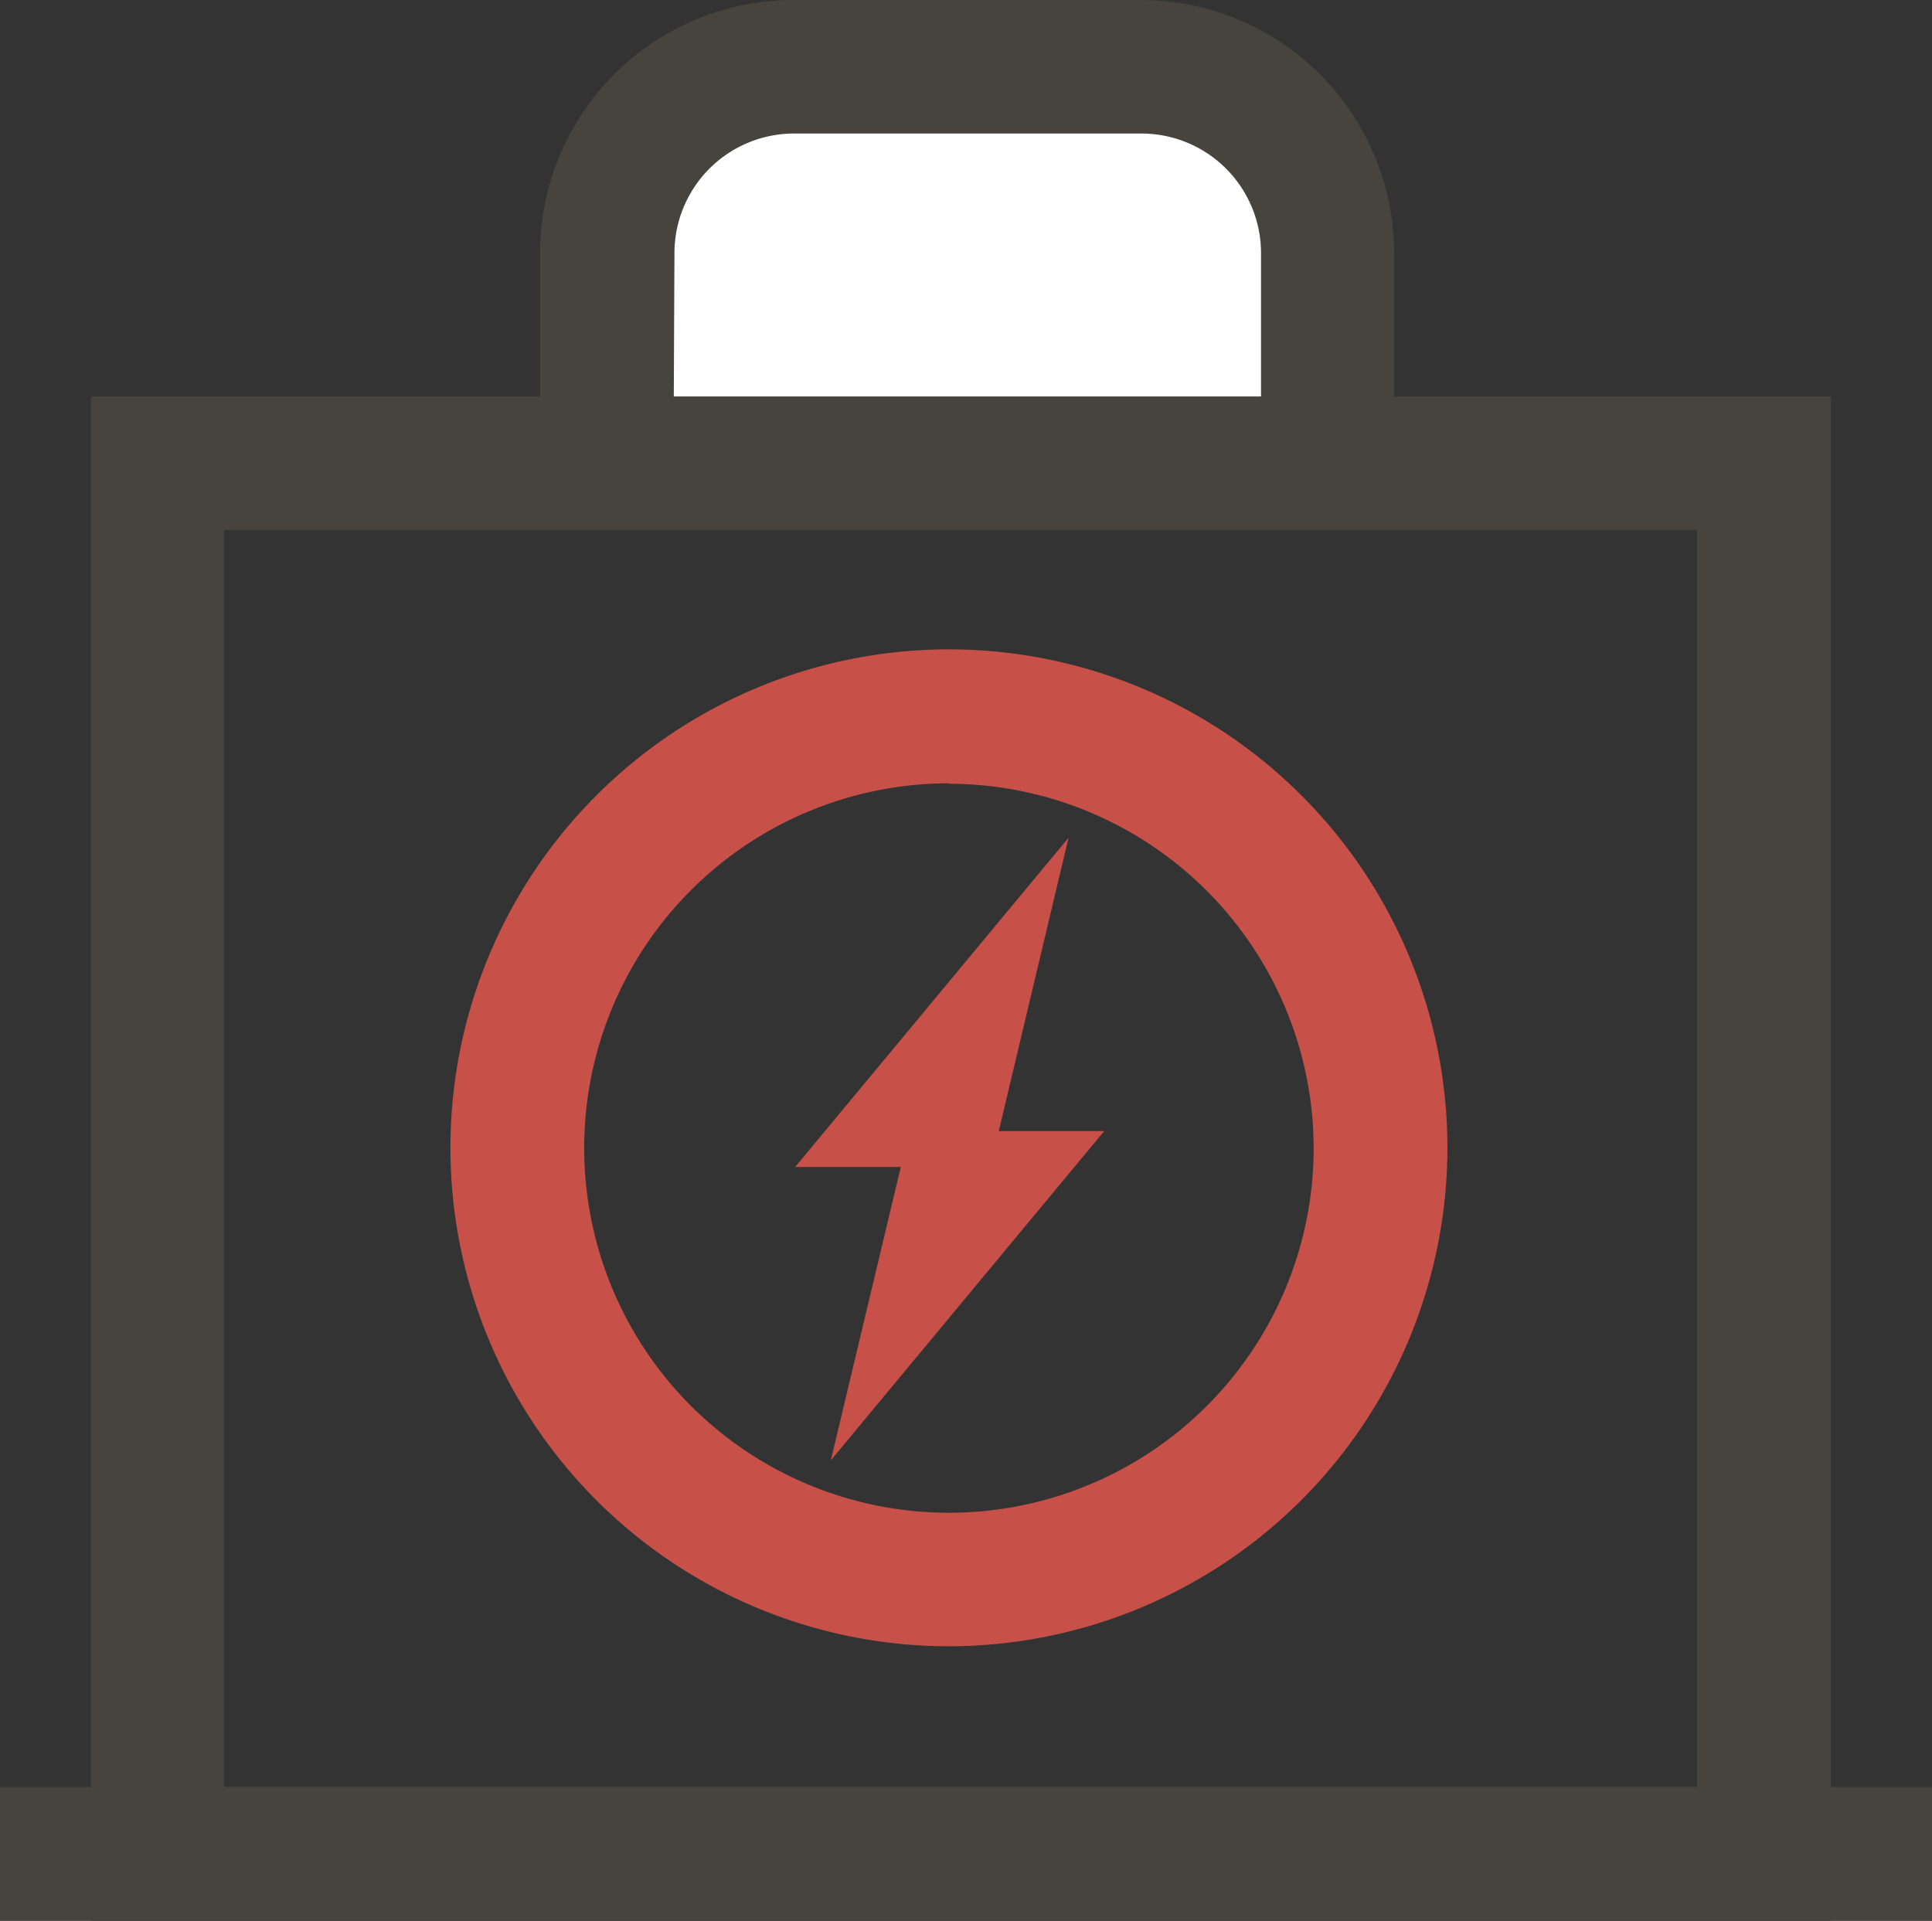 <svg id="Layer_1" data-name="Layer 1" xmlns="http://www.w3.org/2000/svg" viewBox="0 0 88.83 88.32"><rect x="0" y="0" width="88.83" height="88.32" fill="#333333" stroke="none"/><defs><style>.cls-1{fill:#47433d;}.cls-2{fill:#c75049;}.cls-3{fill:#fff;}</style></defs><title>3-6</title><path class="cls-1" d="M109.35,114.62h-80V44.53h80Zm-73.87-6.15H103.2V50.67H35.48Z" transform="translate(-25.17 -26.3)"/><polygon class="cls-2" points="38.2 67.15 41.81 52.01 50.77 52.01 38.2 67.15"/><polygon class="cls-2" points="49.13 38.52 45.53 53.66 36.56 53.66 49.13 38.52"/><path class="cls-2" d="M68.8,102A22.92,22.92,0,1,1,91.72,79.11,22.94,22.94,0,0,1,68.8,102Zm0-39.68A16.77,16.77,0,1,0,85.57,79.11,16.79,16.79,0,0,0,68.8,62.34Z" transform="translate(-25.17 -26.3)"/><path class="cls-3" d="M36.47,3.07h16A8.56,8.56,0,0,1,61,11.63V21.3a0,0,0,0,1,0,0H27.91a0,0,0,0,1,0,0V11.63A8.56,8.56,0,0,1,36.47,3.07Z"/><path class="cls-1" d="M89.27,50.67H50V37.93A11.65,11.65,0,0,1,61.63,26.3h16A11.65,11.65,0,0,1,89.27,37.93ZM56.15,44.53h27v-6.6a5.5,5.5,0,0,0-5.49-5.49h-16a5.5,5.5,0,0,0-5.48,5.49Z" transform="translate(-25.17 -26.3)"/><rect class="cls-1" y="82.17" width="88.83" height="6.15"/></svg>